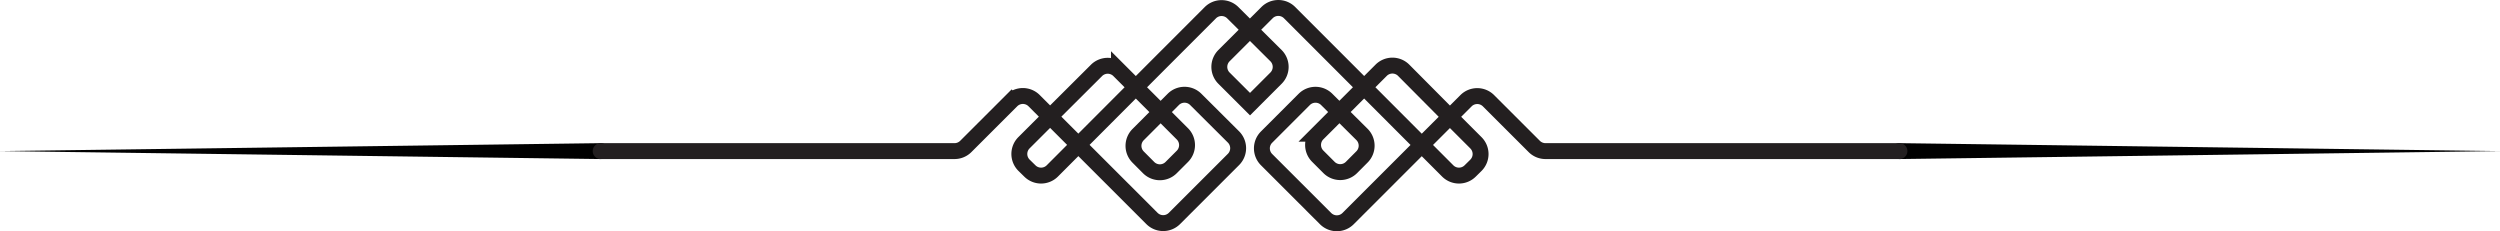 <svg xmlns="http://www.w3.org/2000/svg" viewBox="0 0 628.71 58.11">
  <path d="M151.06 40L0 38l151.06-2a2 2 0 0 1 .05 4zM477.65 36l151.06 2-151.06 2a2 2 0 0 1 0-4z"/>
  <path fill="none" stroke="#231f20" stroke-linecap="round" stroke-miterlimit="10" stroke-width="4" d="M151.06 38h89a4 4 0 0 0 2.82-1.17l11.53-11.52a4 4 0 0 1 5.65 0l29.64 29.63a4 4 0 0 0 5.65 0L310.2 40.1a4 4 0 0 0 0-5.66L300.72 25a4 4 0 0 0-5.66 0l-8.84 8.85a4 4 0 0 0 0 5.65l2.64 2.65a4 4 0 0 0 5.66 0l2.83-2.83a4 4 0 0 0 0-5.66l-9.44-9.44-6.51-6.51a4 4 0 0 0-5.65 0l-11.66 11.62-6.56 6.55a4 4 0 0 0 0 5.68L259 43a4 4 0 0 0 5.63 0l27.75-27.8 12-12a4 4 0 0 1 5.65 0L320.9 14a4 4 0 0 1 0 5.65l-6.54 6.54-6.55-6.54a4 4 0 0 1 0-5.65l10.84-10.83a4 4 0 0 1 5.65 0l12 12L364.09 43a4 4 0 0 0 5.63 0l1.44-1.42a4 4 0 0 0 0-5.68l-6.55-6.55L353 17.67a4 4 0 0 0-5.66 0l-6.51 6.51-9.44 9.44a4 4 0 0 0 0 5.66l2.83 2.83a4 4 0 0 0 5.66 0l2.64-2.65a4 4 0 0 0 0-5.65L333.65 25a4 4 0 0 0-5.65 0l-9.48 9.48a4 4 0 0 0 0 5.66l14.85 14.84a4 4 0 0 0 5.65 0l29.66-29.65a4 4 0 0 1 5.65 0l11.53 11.52a4 4 0 0 0 2.82 1.15h89"/>
</svg>
